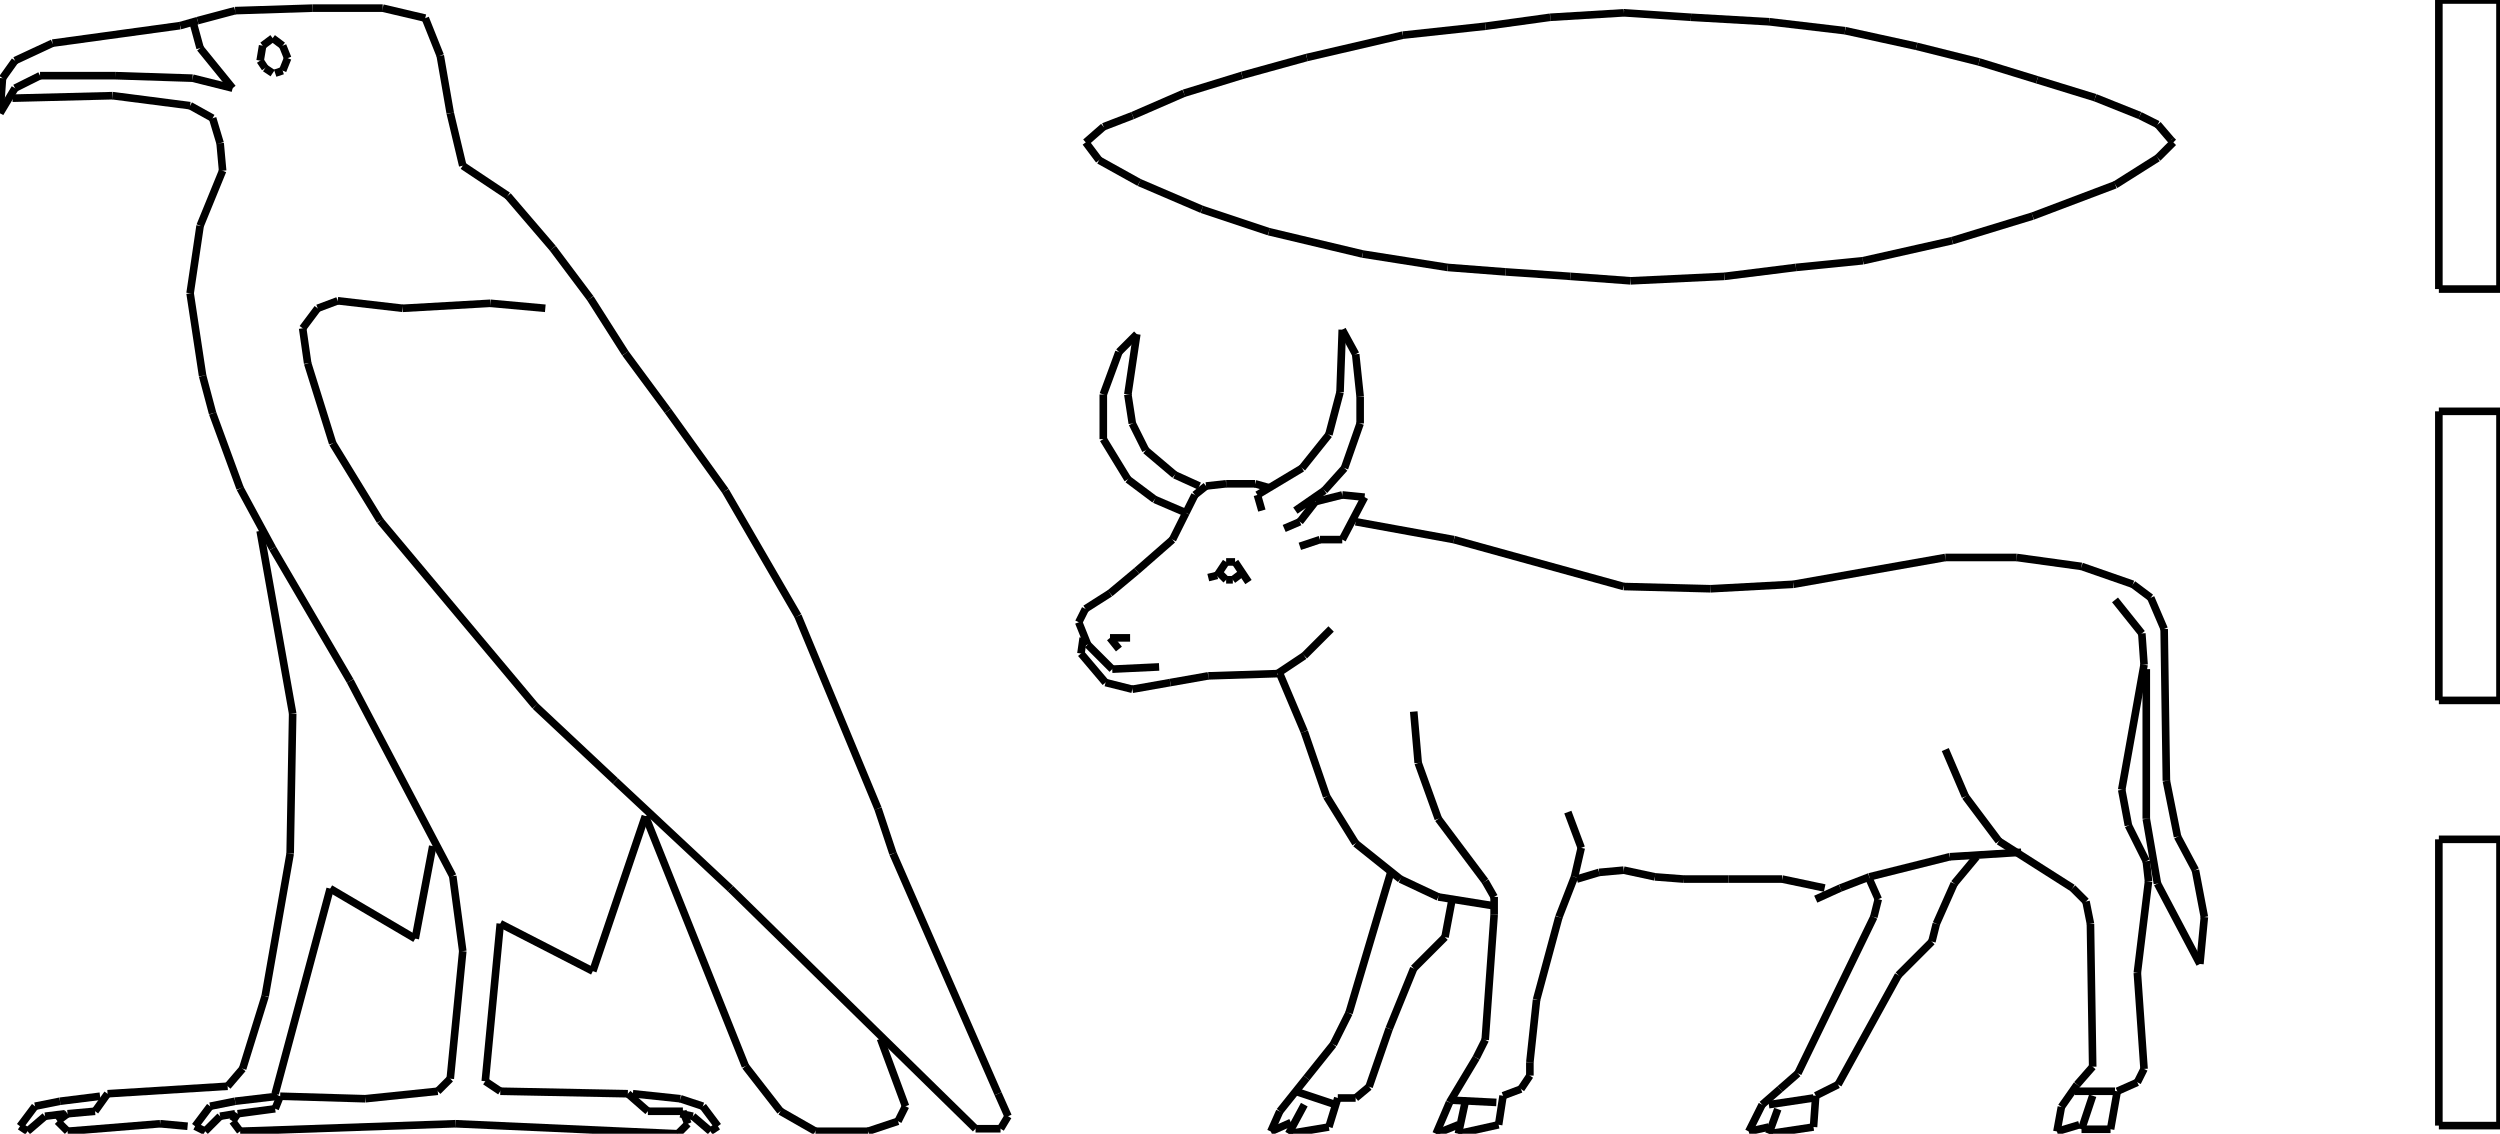 <?xml version="1.0" encoding="iso-8859-1"?>
<!-- Generator: Adobe Illustrator 16.0.1, SVG Export Plug-In . SVG Version: 6.00 Build 0)  -->
<!DOCTYPE svg PUBLIC "-//W3C//DTD SVG 1.1//EN" "http://www.w3.org/Graphics/SVG/1.1/DTD/svg11.dtd">
<svg version="1.1" id="Ebene_1" xmlns="http://www.w3.org/2000/svg" xmlns:xlink="http://www.w3.org/1999/xlink" x="0px" y="0px"
	 width="328.96px" height="149.184px" viewBox="0 0 328.96 149.184" style="enable-background:new 0 0 328.96 149.184;"
	 xml:space="preserve">
<g>
	<line style="fill:none;stroke:#000000;stroke-miterlimit:1;" x1="71.753" y1="40.567" x2="64.512" y2="39.909"/>
	<line style="fill:none;stroke:#000000;stroke-miterlimit:1;" x1="64.512" y1="39.909" x2="52.992" y2="40.567"/>
	<line style="fill:none;stroke:#000000;stroke-miterlimit:1;" x1="52.992" y1="40.567" x2="44.435" y2="39.58"/>
	<line style="fill:none;stroke:#000000;stroke-miterlimit:1;" x1="44.435" y1="39.58" x2="41.801" y2="40.567"/>
	<line style="fill:none;stroke:#000000;stroke-miterlimit:1;" x1="41.801" y1="40.567" x2="39.826" y2="43.2"/>
	<line style="fill:none;stroke:#000000;stroke-miterlimit:1;" x1="39.826" y1="43.2" x2="40.485" y2="47.808"/>
	<line style="fill:none;stroke:#000000;stroke-miterlimit:1;" x1="40.485" y1="47.808" x2="43.776" y2="58.34"/>
	<line style="fill:none;stroke:#000000;stroke-miterlimit:1;" x1="43.776" y1="58.34" x2="50.03" y2="68.544"/>
	<line style="fill:none;stroke:#000000;stroke-miterlimit:1;" x1="50.03" y1="68.544" x2="70.437" y2="92.9"/>
	<line style="fill:none;stroke:#000000;stroke-miterlimit:1;" x1="70.437" y1="92.9" x2="80.969" y2="102.774"/>
	<line style="fill:none;stroke:#000000;stroke-miterlimit:1;" x1="80.969" y1="102.774" x2="96.11" y2="116.928"/>
	<line style="fill:none;stroke:#000000;stroke-miterlimit:1;" x1="96.11" y1="116.928" x2="128.366" y2="148.525"/>
	<line style="fill:none;stroke:#000000;stroke-miterlimit:1;" x1="128.366" y1="148.525" x2="131.657" y2="148.525"/>
	<line style="fill:none;stroke:#000000;stroke-miterlimit:1;" x1="131.657" y1="148.525" x2="132.645" y2="146.88"/>
	<line style="fill:none;stroke:#000000;stroke-miterlimit:1;" x1="132.645" y1="146.88" x2="131.328" y2="143.918"/>
	<line style="fill:none;stroke:#000000;stroke-miterlimit:1;" x1="131.328" y1="143.918" x2="117.504" y2="112.32"/>
	<line style="fill:none;stroke:#000000;stroke-miterlimit:1;" x1="117.504" y1="112.32" x2="115.529" y2="106.396"/>
	<line style="fill:none;stroke:#000000;stroke-miterlimit:1;" x1="115.529" y1="106.396" x2="104.997" y2="81.052"/>
	<line style="fill:none;stroke:#000000;stroke-miterlimit:1;" x1="104.997" y1="81.052" x2="95.452" y2="64.594"/>
	<line style="fill:none;stroke:#000000;stroke-miterlimit:1;" x1="95.452" y1="64.594" x2="87.881" y2="54.062"/>
	<line style="fill:none;stroke:#000000;stroke-miterlimit:1;" x1="87.881" y1="54.062" x2="82.286" y2="46.491"/>
	<line style="fill:none;stroke:#000000;stroke-miterlimit:1;" x1="82.286" y1="46.491" x2="77.678" y2="39.25"/>
	<line style="fill:none;stroke:#000000;stroke-miterlimit:1;" x1="77.678" y1="39.25" x2="72.741" y2="32.667"/>
	<line style="fill:none;stroke:#000000;stroke-miterlimit:1;" x1="72.741" y1="32.667" x2="66.816" y2="25.755"/>
	<line style="fill:none;stroke:#000000;stroke-miterlimit:1;" x1="66.816" y1="25.755" x2="60.892" y2="21.806"/>
	<line style="fill:none;stroke:#000000;stroke-miterlimit:1;" x1="60.892" y1="21.806" x2="59.246" y2="14.894"/>
	<line style="fill:none;stroke:#000000;stroke-miterlimit:1;" x1="59.246" y1="14.894" x2="57.929" y2="7.323"/>
	<line style="fill:none;stroke:#000000;stroke-miterlimit:1;" x1="57.929" y1="7.323" x2="55.955" y2="2.386"/>
	<line style="fill:none;stroke:#000000;stroke-miterlimit:1;" x1="55.955" y1="2.386" x2="50.359" y2="1.07"/>
	<line style="fill:none;stroke:#000000;stroke-miterlimit:1;" x1="50.359" y1="1.07" x2="41.143" y2="1.07"/>
	<line style="fill:none;stroke:#000000;stroke-miterlimit:1;" x1="41.143" y1="1.07" x2="30.939" y2="1.399"/>
	<line style="fill:none;stroke:#000000;stroke-miterlimit:1;" x1="30.939" y1="1.399" x2="26.002" y2="2.715"/>
	<line style="fill:none;stroke:#000000;stroke-miterlimit:1;" x1="26.002" y1="2.715" x2="23.698" y2="3.374"/>
	<line style="fill:none;stroke:#000000;stroke-miterlimit:1;" x1="23.698" y1="3.374" x2="6.912" y2="5.678"/>
	<line style="fill:none;stroke:#000000;stroke-miterlimit:1;" x1="6.912" y1="5.678" x2="1.975" y2="7.981"/>
	<line style="fill:none;stroke:#000000;stroke-miterlimit:1;" x1="1.975" y1="7.981" x2="0.329" y2="10.286"/>
	<line style="fill:none;stroke:#000000;stroke-miterlimit:1;" x1="0.329" y1="10.286" x2="0" y2="14.894"/>
	<line style="fill:none;stroke:#000000;stroke-miterlimit:1;" x1="0" y1="14.894" x2="1.975" y2="11.602"/>
	<line style="fill:none;stroke:#000000;stroke-miterlimit:1;" x1="1.975" y1="11.602" x2="5.267" y2="9.957"/>
	<line style="fill:none;stroke:#000000;stroke-miterlimit:1;" x1="5.267" y1="9.957" x2="15.141" y2="9.957"/>
	<line style="fill:none;stroke:#000000;stroke-miterlimit:1;" x1="15.141" y1="9.957" x2="25.344" y2="10.286"/>
	<line style="fill:none;stroke:#000000;stroke-miterlimit:1;" x1="25.344" y1="10.286" x2="30.61" y2="11.602"/>
	<line style="fill:none;stroke:#000000;stroke-miterlimit:1;" x1="30.61" y1="11.602" x2="26.332" y2="6.336"/>
	<line style="fill:none;stroke:#000000;stroke-miterlimit:1;" x1="26.332" y1="6.336" x2="25.344" y2="2.715"/>
	<line style="fill:none;stroke:#000000;stroke-miterlimit:1;" x1="36.206" y1="9.627" x2="37.193" y2="9.298"/>
	<line style="fill:none;stroke:#000000;stroke-miterlimit:1;" x1="37.193" y1="9.298" x2="37.852" y2="7.652"/>
	<line style="fill:none;stroke:#000000;stroke-miterlimit:1;" x1="37.852" y1="7.652" x2="37.193" y2="6.007"/>
	<line style="fill:none;stroke:#000000;stroke-miterlimit:1;" x1="37.193" y1="6.007" x2="35.876" y2="5.02"/>
	<line style="fill:none;stroke:#000000;stroke-miterlimit:1;" x1="35.876" y1="5.02" x2="34.56" y2="6.007"/>
	<line style="fill:none;stroke:#000000;stroke-miterlimit:1;" x1="34.56" y1="6.007" x2="34.231" y2="7.981"/>
	<line style="fill:none;stroke:#000000;stroke-miterlimit:1;" x1="34.231" y1="7.981" x2="34.889" y2="8.969"/>
	<line style="fill:none;stroke:#000000;stroke-miterlimit:1;" x1="34.889" y1="8.969" x2="35.876" y2="9.627"/>
	<line style="fill:none;stroke:#000000;stroke-miterlimit:1;" x1="1.646" y1="12.919" x2="14.812" y2="12.59"/>
	<line style="fill:none;stroke:#000000;stroke-miterlimit:1;" x1="14.812" y1="12.59" x2="25.015" y2="13.906"/>
	<line style="fill:none;stroke:#000000;stroke-miterlimit:1;" x1="25.015" y1="13.906" x2="27.977" y2="15.552"/>
	<line style="fill:none;stroke:#000000;stroke-miterlimit:1;" x1="27.977" y1="15.552" x2="28.965" y2="18.843"/>
	<line style="fill:none;stroke:#000000;stroke-miterlimit:1;" x1="28.965" y1="18.843" x2="29.294" y2="22.464"/>
	<line style="fill:none;stroke:#000000;stroke-miterlimit:1;" x1="29.294" y1="22.464" x2="26.332" y2="29.705"/>
	<line style="fill:none;stroke:#000000;stroke-miterlimit:1;" x1="26.332" y1="29.705" x2="25.015" y2="38.592"/>
	<line style="fill:none;stroke:#000000;stroke-miterlimit:1;" x1="25.015" y1="38.592" x2="26.661" y2="49.454"/>
	<line style="fill:none;stroke:#000000;stroke-miterlimit:1;" x1="26.661" y1="49.454" x2="27.977" y2="54.391"/>
	<line style="fill:none;stroke:#000000;stroke-miterlimit:1;" x1="27.977" y1="54.391" x2="31.598" y2="64.265"/>
	<line style="fill:none;stroke:#000000;stroke-miterlimit:1;" x1="31.598" y1="64.265" x2="35.876" y2="72.165"/>
	<line style="fill:none;stroke:#000000;stroke-miterlimit:1;" x1="35.876" y1="72.165" x2="46.08" y2="89.609"/>
	<line style="fill:none;stroke:#000000;stroke-miterlimit:1;" x1="46.08" y1="89.609" x2="59.575" y2="115.282"/>
	<line style="fill:none;stroke:#000000;stroke-miterlimit:1;" x1="59.575" y1="115.282" x2="60.892" y2="125.156"/>
	<line style="fill:none;stroke:#000000;stroke-miterlimit:1;" x1="60.892" y1="125.156" x2="59.246" y2="141.942"/>
	<line style="fill:none;stroke:#000000;stroke-miterlimit:1;" x1="59.246" y1="141.942" x2="57.6" y2="143.589"/>
	<line style="fill:none;stroke:#000000;stroke-miterlimit:1;" x1="57.6" y1="143.589" x2="48.055" y2="144.576"/>
	<line style="fill:none;stroke:#000000;stroke-miterlimit:1;" x1="48.055" y1="144.576" x2="36.864" y2="144.247"/>
	<line style="fill:none;stroke:#000000;stroke-miterlimit:1;" x1="36.864" y1="144.247" x2="36.206" y2="145.893"/>
	<line style="fill:none;stroke:#000000;stroke-miterlimit:1;" x1="36.206" y1="145.893" x2="31.269" y2="146.551"/>
	<line style="fill:none;stroke:#000000;stroke-miterlimit:1;" x1="31.269" y1="146.551" x2="30.61" y2="147.538"/>
	<line style="fill:none;stroke:#000000;stroke-miterlimit:1;" x1="30.61" y1="147.538" x2="31.598" y2="148.854"/>
	<line style="fill:none;stroke:#000000;stroke-miterlimit:1;" x1="31.598" y1="148.854" x2="59.904" y2="147.867"/>
	<line style="fill:none;stroke:#000000;stroke-miterlimit:1;" x1="59.904" y1="147.867" x2="89.198" y2="149.184"/>
	<line style="fill:none;stroke:#000000;stroke-miterlimit:1;" x1="89.198" y1="149.184" x2="90.514" y2="147.867"/>
	<line style="fill:none;stroke:#000000;stroke-miterlimit:1;" x1="90.514" y1="147.867" x2="89.856" y2="146.222"/>
	<line style="fill:none;stroke:#000000;stroke-miterlimit:1;" x1="89.856" y1="146.222" x2="85.248" y2="146.222"/>
	<line style="fill:none;stroke:#000000;stroke-miterlimit:1;" x1="85.248" y1="146.222" x2="82.615" y2="143.918"/>
	<line style="fill:none;stroke:#000000;stroke-miterlimit:1;" x1="82.615" y1="143.918" x2="65.829" y2="143.589"/>
	<line style="fill:none;stroke:#000000;stroke-miterlimit:1;" x1="65.829" y1="143.589" x2="63.854" y2="142.272"/>
	<line style="fill:none;stroke:#000000;stroke-miterlimit:1;" x1="63.854" y1="142.272" x2="65.829" y2="121.536"/>
	<line style="fill:none;stroke:#000000;stroke-miterlimit:1;" x1="65.829" y1="121.536" x2="78.007" y2="127.79"/>
	<line style="fill:none;stroke:#000000;stroke-miterlimit:1;" x1="78.007" y1="127.79" x2="84.919" y2="107.383"/>
	<line style="fill:none;stroke:#000000;stroke-miterlimit:1;" x1="84.919" y1="107.383" x2="98.084" y2="140.297"/>
	<line style="fill:none;stroke:#000000;stroke-miterlimit:1;" x1="98.084" y1="140.297" x2="102.693" y2="146.222"/>
	<line style="fill:none;stroke:#000000;stroke-miterlimit:1;" x1="102.693" y1="146.222" x2="107.301" y2="148.854"/>
	<line style="fill:none;stroke:#000000;stroke-miterlimit:1;" x1="107.301" y1="148.854" x2="114.213" y2="148.854"/>
	<line style="fill:none;stroke:#000000;stroke-miterlimit:1;" x1="114.213" y1="148.854" x2="118.163" y2="147.538"/>
	<line style="fill:none;stroke:#000000;stroke-miterlimit:1;" x1="118.163" y1="147.538" x2="119.15" y2="145.563"/>
	<line style="fill:none;stroke:#000000;stroke-miterlimit:1;" x1="119.15" y1="145.563" x2="115.858" y2="136.677"/>
	<line style="fill:none;stroke:#000000;stroke-miterlimit:1;" x1="34.231" y1="69.86" x2="38.51" y2="93.888"/>
	<line style="fill:none;stroke:#000000;stroke-miterlimit:1;" x1="38.51" y1="93.888" x2="38.181" y2="112.32"/>
	<line style="fill:none;stroke:#000000;stroke-miterlimit:1;" x1="38.181" y1="112.32" x2="34.889" y2="131.081"/>
	<line style="fill:none;stroke:#000000;stroke-miterlimit:1;" x1="34.889" y1="131.081" x2="31.927" y2="140.626"/>
	<line style="fill:none;stroke:#000000;stroke-miterlimit:1;" x1="31.927" y1="140.626" x2="29.952" y2="142.931"/>
	<line style="fill:none;stroke:#000000;stroke-miterlimit:1;" x1="29.952" y1="142.931" x2="14.153" y2="143.918"/>
	<line style="fill:none;stroke:#000000;stroke-miterlimit:1;" x1="14.153" y1="143.918" x2="12.507" y2="146.222"/>
	<line style="fill:none;stroke:#000000;stroke-miterlimit:1;" x1="12.507" y1="146.222" x2="8.887" y2="146.551"/>
	<line style="fill:none;stroke:#000000;stroke-miterlimit:1;" x1="8.887" y1="146.551" x2="7.57" y2="147.538"/>
	<line style="fill:none;stroke:#000000;stroke-miterlimit:1;" x1="7.57" y1="147.538" x2="8.887" y2="148.854"/>
	<line style="fill:none;stroke:#000000;stroke-miterlimit:1;" x1="8.887" y1="148.854" x2="21.065" y2="147.867"/>
	<line style="fill:none;stroke:#000000;stroke-miterlimit:1;" x1="21.065" y1="147.867" x2="24.686" y2="148.196"/>
	<line style="fill:none;stroke:#000000;stroke-miterlimit:1;" x1="36.535" y1="144.247" x2="30.939" y2="144.905"/>
	<line style="fill:none;stroke:#000000;stroke-miterlimit:1;" x1="30.939" y1="144.905" x2="30.939" y2="144.905"/>
	<line style="fill:none;stroke:#000000;stroke-miterlimit:1;" x1="30.939" y1="144.905" x2="27.648" y2="145.563"/>
	<line style="fill:none;stroke:#000000;stroke-miterlimit:1;" x1="27.648" y1="145.563" x2="25.673" y2="148.196"/>
	<line style="fill:none;stroke:#000000;stroke-miterlimit:1;" x1="25.673" y1="148.196" x2="26.99" y2="148.854"/>
	<line style="fill:none;stroke:#000000;stroke-miterlimit:1;" x1="26.99" y1="148.854" x2="28.965" y2="146.88"/>
	<line style="fill:none;stroke:#000000;stroke-miterlimit:1;" x1="28.965" y1="146.88" x2="30.939" y2="146.551"/>
	<line style="fill:none;stroke:#000000;stroke-miterlimit:1;" x1="36.206" y1="143.918" x2="43.447" y2="116.928"/>
	<line style="fill:none;stroke:#000000;stroke-miterlimit:1;" x1="43.447" y1="116.928" x2="54.638" y2="123.511"/>
	<line style="fill:none;stroke:#000000;stroke-miterlimit:1;" x1="54.638" y1="123.511" x2="56.942" y2="111.333"/>
	<line style="fill:none;stroke:#000000;stroke-miterlimit:1;" x1="13.166" y1="144.247" x2="7.899" y2="144.905"/>
	<line style="fill:none;stroke:#000000;stroke-miterlimit:1;" x1="7.899" y1="144.905" x2="7.899" y2="144.905"/>
	<line style="fill:none;stroke:#000000;stroke-miterlimit:1;" x1="7.899" y1="144.905" x2="4.608" y2="145.563"/>
	<line style="fill:none;stroke:#000000;stroke-miterlimit:1;" x1="4.608" y1="145.563" x2="2.633" y2="148.196"/>
	<line style="fill:none;stroke:#000000;stroke-miterlimit:1;" x1="2.633" y1="148.196" x2="3.621" y2="148.854"/>
	<line style="fill:none;stroke:#000000;stroke-miterlimit:1;" x1="3.621" y1="148.854" x2="5.925" y2="146.88"/>
	<line style="fill:none;stroke:#000000;stroke-miterlimit:1;" x1="5.925" y1="146.88" x2="8.558" y2="146.551"/>
	<line style="fill:none;stroke:#000000;stroke-miterlimit:1;" x1="83.273" y1="143.918" x2="89.527" y2="144.576"/>
	<line style="fill:none;stroke:#000000;stroke-miterlimit:1;" x1="89.527" y1="144.576" x2="92.489" y2="145.563"/>
	<line style="fill:none;stroke:#000000;stroke-miterlimit:1;" x1="92.489" y1="145.563" x2="94.464" y2="148.196"/>
	<line style="fill:none;stroke:#000000;stroke-miterlimit:1;" x1="94.464" y1="148.196" x2="93.477" y2="148.854"/>
	<line style="fill:none;stroke:#000000;stroke-miterlimit:1;" x1="93.477" y1="148.854" x2="91.173" y2="146.88"/>
	<line style="fill:none;stroke:#000000;stroke-miterlimit:1;" x1="91.173" y1="146.88" x2="89.527" y2="146.551"/>
	<line style="fill:none;stroke:#000000;stroke-miterlimit:1;" x1="142.861" y1="18.732" x2="145.212" y2="16.675"/>
	<line style="fill:none;stroke:#000000;stroke-miterlimit:1;" x1="145.212" y1="16.675" x2="149.033" y2="15.205"/>
	<line style="fill:none;stroke:#000000;stroke-miterlimit:1;" x1="149.033" y1="15.205" x2="155.792" y2="12.267"/>
	<line style="fill:none;stroke:#000000;stroke-miterlimit:1;" x1="155.792" y1="12.267" x2="163.433" y2="9.916"/>
	<line style="fill:none;stroke:#000000;stroke-miterlimit:1;" x1="163.433" y1="9.916" x2="171.955" y2="7.564"/>
	<line style="fill:none;stroke:#000000;stroke-miterlimit:1;" x1="171.955" y1="7.564" x2="184.592" y2="4.625"/>
	<line style="fill:none;stroke:#000000;stroke-miterlimit:1;" x1="184.592" y1="4.625" x2="195.466" y2="3.45"/>
	<line style="fill:none;stroke:#000000;stroke-miterlimit:1;" x1="195.466" y1="3.45" x2="203.988" y2="2.274"/>
	<line style="fill:none;stroke:#000000;stroke-miterlimit:1;" x1="203.988" y1="2.274" x2="213.686" y2="1.687"/>
	<line style="fill:none;stroke:#000000;stroke-miterlimit:1;" x1="213.686" y1="1.687" x2="222.502" y2="2.274"/>
	<line style="fill:none;stroke:#000000;stroke-miterlimit:1;" x1="222.502" y1="2.274" x2="232.788" y2="2.862"/>
	<line style="fill:none;stroke:#000000;stroke-miterlimit:1;" x1="232.788" y1="2.862" x2="242.779" y2="4.038"/>
	<line style="fill:none;stroke:#000000;stroke-miterlimit:1;" x1="242.779" y1="4.038" x2="252.184" y2="6.095"/>
	<line style="fill:none;stroke:#000000;stroke-miterlimit:1;" x1="252.184" y1="6.095" x2="260.412" y2="8.152"/>
	<line style="fill:none;stroke:#000000;stroke-miterlimit:1;" x1="260.412" y1="8.152" x2="268.053" y2="10.503"/>
	<line style="fill:none;stroke:#000000;stroke-miterlimit:1;" x1="268.053" y1="10.503" x2="275.694" y2="12.854"/>
	<line style="fill:none;stroke:#000000;stroke-miterlimit:1;" x1="275.694" y1="12.854" x2="281.571" y2="15.205"/>
	<line style="fill:none;stroke:#000000;stroke-miterlimit:1;" x1="281.571" y1="15.205" x2="283.923" y2="16.381"/>
	<line style="fill:none;stroke:#000000;stroke-miterlimit:1;" x1="283.923" y1="16.381" x2="285.686" y2="18.438"/>
	<line style="fill:none;stroke:#000000;stroke-miterlimit:1;" x1="285.686" y1="18.438" x2="285.979" y2="18.732"/>
	<line style="fill:none;stroke:#000000;stroke-miterlimit:1;" x1="285.979" y1="18.732" x2="283.923" y2="20.789"/>
	<line style="fill:none;stroke:#000000;stroke-miterlimit:1;" x1="283.923" y1="20.789" x2="278.339" y2="24.315"/>
	<line style="fill:none;stroke:#000000;stroke-miterlimit:1;" x1="278.339" y1="24.315" x2="267.466" y2="28.43"/>
	<line style="fill:none;stroke:#000000;stroke-miterlimit:1;" x1="267.466" y1="28.43" x2="256.886" y2="31.662"/>
	<line style="fill:none;stroke:#000000;stroke-miterlimit:1;" x1="256.886" y1="31.662" x2="245.131" y2="34.307"/>
	<line style="fill:none;stroke:#000000;stroke-miterlimit:1;" x1="245.131" y1="34.307" x2="236.314" y2="35.189"/>
	<line style="fill:none;stroke:#000000;stroke-miterlimit:1;" x1="236.314" y1="35.189" x2="226.91" y2="36.364"/>
	<line style="fill:none;stroke:#000000;stroke-miterlimit:1;" x1="226.91" y1="36.364" x2="214.567" y2="36.952"/>
	<line style="fill:none;stroke:#000000;stroke-miterlimit:1;" x1="214.567" y1="36.952" x2="206.633" y2="36.364"/>
	<line style="fill:none;stroke:#000000;stroke-miterlimit:1;" x1="206.633" y1="36.364" x2="198.11" y2="35.777"/>
	<line style="fill:none;stroke:#000000;stroke-miterlimit:1;" x1="198.11" y1="35.777" x2="190.47" y2="35.189"/>
	<line style="fill:none;stroke:#000000;stroke-miterlimit:1;" x1="190.47" y1="35.189" x2="179.302" y2="33.426"/>
	<line style="fill:none;stroke:#000000;stroke-miterlimit:1;" x1="179.302" y1="33.426" x2="166.959" y2="30.487"/>
	<line style="fill:none;stroke:#000000;stroke-miterlimit:1;" x1="166.959" y1="30.487" x2="158.143" y2="27.548"/>
	<line style="fill:none;stroke:#000000;stroke-miterlimit:1;" x1="158.143" y1="27.548" x2="149.915" y2="24.021"/>
	<line style="fill:none;stroke:#000000;stroke-miterlimit:1;" x1="149.915" y1="24.021" x2="144.625" y2="21.083"/>
	<line style="fill:none;stroke:#000000;stroke-miterlimit:1;" x1="144.625" y1="21.083" x2="142.861" y2="18.732"/>
	<line style="fill:none;stroke:#000000;stroke-miterlimit:1;" x1="255.968" y1="98.63" x2="258.612" y2="104.801"/>
	<line style="fill:none;stroke:#000000;stroke-miterlimit:1;" x1="258.612" y1="104.801" x2="263.021" y2="110.679"/>
	<line style="fill:none;stroke:#000000;stroke-miterlimit:1;" x1="263.021" y1="110.679" x2="272.719" y2="116.851"/>
	<line style="fill:none;stroke:#000000;stroke-miterlimit:1;" x1="272.719" y1="116.851" x2="274.481" y2="118.613"/>
	<line style="fill:none;stroke:#000000;stroke-miterlimit:1;" x1="274.481" y1="118.613" x2="275.069" y2="121.552"/>
	<line style="fill:none;stroke:#000000;stroke-miterlimit:1;" x1="275.069" y1="121.552" x2="275.363" y2="140.36"/>
	<line style="fill:none;stroke:#000000;stroke-miterlimit:1;" x1="275.363" y1="140.36" x2="273.307" y2="142.711"/>
	<line style="fill:none;stroke:#000000;stroke-miterlimit:1;" x1="273.307" y1="142.711" x2="271.249" y2="145.65"/>
	<line style="fill:none;stroke:#000000;stroke-miterlimit:1;" x1="271.249" y1="145.65" x2="270.661" y2="148.883"/>
	<line style="fill:none;stroke:#000000;stroke-miterlimit:1;" x1="270.661" y1="148.883" x2="273.601" y2="148.001"/>
	<line style="fill:none;stroke:#000000;stroke-miterlimit:1;" x1="273.013" y1="143.593" x2="278.302" y2="143.593"/>
	<line style="fill:none;stroke:#000000;stroke-miterlimit:1;" x1="275.363" y1="144.181" x2="273.894" y2="148.589"/>
	<line style="fill:none;stroke:#000000;stroke-miterlimit:1;" x1="273.894" y1="148.589" x2="277.715" y2="148.589"/>
	<line style="fill:none;stroke:#000000;stroke-miterlimit:1;" x1="277.715" y1="148.589" x2="278.596" y2="143.593"/>
	<line style="fill:none;stroke:#000000;stroke-miterlimit:1;" x1="278.596" y1="143.593" x2="281.241" y2="142.417"/>
	<line style="fill:none;stroke:#000000;stroke-miterlimit:1;" x1="281.241" y1="142.417" x2="282.122" y2="140.654"/>
	<line style="fill:none;stroke:#000000;stroke-miterlimit:1;" x1="282.122" y1="140.654" x2="281.241" y2="128.018"/>
	<line style="fill:none;stroke:#000000;stroke-miterlimit:1;" x1="281.241" y1="128.018" x2="282.71" y2="115.969"/>
	<line style="fill:none;stroke:#000000;stroke-miterlimit:1;" x1="282.71" y1="115.969" x2="282.416" y2="113.323"/>
	<line style="fill:none;stroke:#000000;stroke-miterlimit:1;" x1="282.416" y1="113.323" x2="280.065" y2="108.621"/>
	<line style="fill:none;stroke:#000000;stroke-miterlimit:1;" x1="280.065" y1="108.621" x2="279.184" y2="103.92"/>
	<line style="fill:none;stroke:#000000;stroke-miterlimit:1;" x1="279.184" y1="103.92" x2="282.122" y2="87.462"/>
	<line style="fill:none;stroke:#000000;stroke-miterlimit:1;" x1="282.122" y1="87.462" x2="281.829" y2="83.348"/>
	<line style="fill:none;stroke:#000000;stroke-miterlimit:1;" x1="281.829" y1="83.348" x2="278.302" y2="78.939"/>
	<line style="fill:none;stroke:#000000;stroke-miterlimit:1;" x1="282.416" y1="88.05" x2="282.416" y2="107.74"/>
	<line style="fill:none;stroke:#000000;stroke-miterlimit:1;" x1="282.416" y1="107.74" x2="283.886" y2="116.263"/>
	<line style="fill:none;stroke:#000000;stroke-miterlimit:1;" x1="283.886" y1="116.263" x2="289.47" y2="126.842"/>
	<line style="fill:none;stroke:#000000;stroke-miterlimit:1;" x1="289.47" y1="126.842" x2="290.058" y2="120.671"/>
	<line style="fill:none;stroke:#000000;stroke-miterlimit:1;" x1="290.058" y1="120.671" x2="288.882" y2="114.499"/>
	<line style="fill:none;stroke:#000000;stroke-miterlimit:1;" x1="288.882" y1="114.499" x2="286.53" y2="110.091"/>
	<line style="fill:none;stroke:#000000;stroke-miterlimit:1;" x1="286.53" y1="110.091" x2="285.062" y2="102.744"/>
	<line style="fill:none;stroke:#000000;stroke-miterlimit:1;" x1="285.062" y1="102.744" x2="284.768" y2="82.761"/>
	<line style="fill:none;stroke:#000000;stroke-miterlimit:1;" x1="284.768" y1="82.761" x2="283.004" y2="78.646"/>
	<line style="fill:none;stroke:#000000;stroke-miterlimit:1;" x1="283.004" y1="78.646" x2="280.653" y2="76.883"/>
	<line style="fill:none;stroke:#000000;stroke-miterlimit:1;" x1="280.653" y1="76.883" x2="273.894" y2="74.532"/>
	<line style="fill:none;stroke:#000000;stroke-miterlimit:1;" x1="273.894" y1="74.532" x2="265.371" y2="73.356"/>
	<line style="fill:none;stroke:#000000;stroke-miterlimit:1;" x1="265.371" y1="73.356" x2="255.968" y2="73.356"/>
	<line style="fill:none;stroke:#000000;stroke-miterlimit:1;" x1="255.968" y1="73.356" x2="235.983" y2="76.883"/>
	<line style="fill:none;stroke:#000000;stroke-miterlimit:1;" x1="235.983" y1="76.883" x2="225.11" y2="77.471"/>
	<line style="fill:none;stroke:#000000;stroke-miterlimit:1;" x1="225.11" y1="77.471" x2="213.649" y2="77.177"/>
	<line style="fill:none;stroke:#000000;stroke-miterlimit:1;" x1="213.649" y1="77.177" x2="191.314" y2="71.005"/>
	<line style="fill:none;stroke:#000000;stroke-miterlimit:1;" x1="191.314" y1="71.005" x2="178.384" y2="68.654"/>
	<line style="fill:none;stroke:#000000;stroke-miterlimit:1;" x1="171.037" y1="71.887" x2="173.682" y2="71.005"/>
	<line style="fill:none;stroke:#000000;stroke-miterlimit:1;" x1="173.682" y1="71.005" x2="176.62" y2="71.005"/>
	<line style="fill:none;stroke:#000000;stroke-miterlimit:1;" x1="176.62" y1="71.005" x2="179.56" y2="65.421"/>
	<line style="fill:none;stroke:#000000;stroke-miterlimit:1;" x1="179.56" y1="65.421" x2="176.62" y2="65.127"/>
	<line style="fill:none;stroke:#000000;stroke-miterlimit:1;" x1="176.62" y1="65.127" x2="173.094" y2="66.009"/>
	<line style="fill:none;stroke:#000000;stroke-miterlimit:1;" x1="173.094" y1="66.009" x2="171.037" y2="68.654"/>
	<line style="fill:none;stroke:#000000;stroke-miterlimit:1;" x1="171.037" y1="68.654" x2="168.979" y2="69.536"/>
	<line style="fill:none;stroke:#000000;stroke-miterlimit:1;" x1="172.506" y1="66.597" x2="171.625" y2="66.303"/>
	<line style="fill:none;stroke:#000000;stroke-miterlimit:1;" x1="170.449" y1="67.185" x2="174.27" y2="64.54"/>
	<line style="fill:none;stroke:#000000;stroke-miterlimit:1;" x1="174.27" y1="64.54" x2="176.914" y2="61.601"/>
	<line style="fill:none;stroke:#000000;stroke-miterlimit:1;" x1="176.914" y1="61.601" x2="178.972" y2="55.724"/>
	<line style="fill:none;stroke:#000000;stroke-miterlimit:1;" x1="178.972" y1="55.724" x2="178.972" y2="52.197"/>
	<line style="fill:none;stroke:#000000;stroke-miterlimit:1;" x1="178.972" y1="52.197" x2="178.384" y2="46.613"/>
	<line style="fill:none;stroke:#000000;stroke-miterlimit:1;" x1="178.384" y1="46.613" x2="176.62" y2="43.381"/>
	<line style="fill:none;stroke:#000000;stroke-miterlimit:1;" x1="176.62" y1="43.381" x2="176.326" y2="51.609"/>
	<line style="fill:none;stroke:#000000;stroke-miterlimit:1;" x1="176.326" y1="51.609" x2="174.857" y2="57.193"/>
	<line style="fill:none;stroke:#000000;stroke-miterlimit:1;" x1="174.857" y1="57.193" x2="171.331" y2="61.601"/>
	<line style="fill:none;stroke:#000000;stroke-miterlimit:1;" x1="171.331" y1="61.601" x2="165.453" y2="65.127"/>
	<line style="fill:none;stroke:#000000;stroke-miterlimit:1;" x1="165.453" y1="65.127" x2="166.041" y2="67.185"/>
	<line style="fill:none;stroke:#000000;stroke-miterlimit:1;" x1="167.217" y1="64.246" x2="165.159" y2="63.658"/>
	<line style="fill:none;stroke:#000000;stroke-miterlimit:1;" x1="165.159" y1="63.658" x2="161.339" y2="63.658"/>
	<line style="fill:none;stroke:#000000;stroke-miterlimit:1;" x1="161.339" y1="63.658" x2="158.694" y2="63.952"/>
	<line style="fill:none;stroke:#000000;stroke-miterlimit:1;" x1="158.694" y1="63.952" x2="157.225" y2="65.127"/>
	<line style="fill:none;stroke:#000000;stroke-miterlimit:1;" x1="157.225" y1="65.127" x2="156.049" y2="67.479"/>
	<line style="fill:none;stroke:#000000;stroke-miterlimit:1;" x1="156.049" y1="67.479" x2="154.286" y2="71.005"/>
	<line style="fill:none;stroke:#000000;stroke-miterlimit:1;" x1="154.286" y1="71.005" x2="149.584" y2="75.119"/>
	<line style="fill:none;stroke:#000000;stroke-miterlimit:1;" x1="149.584" y1="75.119" x2="146.057" y2="78.059"/>
	<line style="fill:none;stroke:#000000;stroke-miterlimit:1;" x1="146.057" y1="78.059" x2="142.825" y2="80.115"/>
	<line style="fill:none;stroke:#000000;stroke-miterlimit:1;" x1="142.825" y1="80.115" x2="141.943" y2="81.879"/>
	<line style="fill:none;stroke:#000000;stroke-miterlimit:1;" x1="141.943" y1="81.879" x2="143.119" y2="84.817"/>
	<line style="fill:none;stroke:#000000;stroke-miterlimit:1;" x1="143.119" y1="84.817" x2="146.351" y2="88.05"/>
	<line style="fill:none;stroke:#000000;stroke-miterlimit:1;" x1="146.351" y1="88.05" x2="152.522" y2="87.756"/>
	<line style="fill:none;stroke:#000000;stroke-miterlimit:1;" x1="148.702" y1="83.936" x2="146.057" y2="83.936"/>
	<line style="fill:none;stroke:#000000;stroke-miterlimit:1;" x1="146.057" y1="83.936" x2="147.233" y2="85.405"/>
	<line style="fill:none;stroke:#000000;stroke-miterlimit:1;" x1="158.988" y1="76.001" x2="160.164" y2="75.707"/>
	<line style="fill:none;stroke:#000000;stroke-miterlimit:1;" x1="160.164" y1="75.707" x2="161.339" y2="73.944"/>
	<line style="fill:none;stroke:#000000;stroke-miterlimit:1;" x1="161.339" y1="73.944" x2="162.514" y2="73.944"/>
	<line style="fill:none;stroke:#000000;stroke-miterlimit:1;" x1="162.514" y1="73.944" x2="164.278" y2="76.589"/>
	<line style="fill:none;stroke:#000000;stroke-miterlimit:1;" x1="163.396" y1="75.414" x2="162.221" y2="76.295"/>
	<line style="fill:none;stroke:#000000;stroke-miterlimit:1;" x1="162.221" y1="76.295" x2="161.339" y2="76.295"/>
	<line style="fill:none;stroke:#000000;stroke-miterlimit:1;" x1="161.339" y1="76.295" x2="160.164" y2="75.119"/>
	<line style="fill:none;stroke:#000000;stroke-miterlimit:1;" x1="157.812" y1="63.952" x2="154.58" y2="62.483"/>
	<line style="fill:none;stroke:#000000;stroke-miterlimit:1;" x1="154.58" y1="62.483" x2="150.759" y2="59.25"/>
	<line style="fill:none;stroke:#000000;stroke-miterlimit:1;" x1="150.759" y1="59.25" x2="148.996" y2="55.724"/>
	<line style="fill:none;stroke:#000000;stroke-miterlimit:1;" x1="148.996" y1="55.724" x2="148.408" y2="51.903"/>
	<line style="fill:none;stroke:#000000;stroke-miterlimit:1;" x1="148.408" y1="51.903" x2="149.584" y2="43.968"/>
	<line style="fill:none;stroke:#000000;stroke-miterlimit:1;" x1="149.584" y1="43.968" x2="147.233" y2="46.319"/>
	<line style="fill:none;stroke:#000000;stroke-miterlimit:1;" x1="147.233" y1="46.319" x2="145.176" y2="51.903"/>
	<line style="fill:none;stroke:#000000;stroke-miterlimit:1;" x1="145.176" y1="51.903" x2="145.176" y2="57.781"/>
	<line style="fill:none;stroke:#000000;stroke-miterlimit:1;" x1="145.176" y1="57.781" x2="148.408" y2="63.07"/>
	<line style="fill:none;stroke:#000000;stroke-miterlimit:1;" x1="148.408" y1="63.07" x2="151.935" y2="65.715"/>
	<line style="fill:none;stroke:#000000;stroke-miterlimit:1;" x1="151.935" y1="65.715" x2="156.049" y2="67.479"/>
	<line style="fill:none;stroke:#000000;stroke-miterlimit:1;" x1="142.531" y1="83.936" x2="142.237" y2="85.993"/>
	<line style="fill:none;stroke:#000000;stroke-miterlimit:1;" x1="142.237" y1="85.993" x2="145.47" y2="89.813"/>
	<line style="fill:none;stroke:#000000;stroke-miterlimit:1;" x1="145.47" y1="89.813" x2="148.996" y2="90.695"/>
	<line style="fill:none;stroke:#000000;stroke-miterlimit:1;" x1="148.996" y1="90.695" x2="153.992" y2="89.813"/>
	<line style="fill:none;stroke:#000000;stroke-miterlimit:1;" x1="153.992" y1="89.813" x2="158.988" y2="88.932"/>
	<line style="fill:none;stroke:#000000;stroke-miterlimit:1;" x1="158.988" y1="88.932" x2="168.098" y2="88.638"/>
	<line style="fill:none;stroke:#000000;stroke-miterlimit:1;" x1="168.098" y1="88.638" x2="171.625" y2="86.287"/>
	<line style="fill:none;stroke:#000000;stroke-miterlimit:1;" x1="171.625" y1="86.287" x2="175.151" y2="82.761"/>
	<line style="fill:none;stroke:#000000;stroke-miterlimit:1;" x1="168.392" y1="88.638" x2="171.625" y2="96.278"/>
	<line style="fill:none;stroke:#000000;stroke-miterlimit:1;" x1="171.625" y1="96.278" x2="174.563" y2="104.801"/>
	<line style="fill:none;stroke:#000000;stroke-miterlimit:1;" x1="174.563" y1="104.801" x2="178.384" y2="110.973"/>
	<line style="fill:none;stroke:#000000;stroke-miterlimit:1;" x1="178.384" y1="110.973" x2="184.262" y2="115.675"/>
	<line style="fill:none;stroke:#000000;stroke-miterlimit:1;" x1="184.262" y1="115.675" x2="189.257" y2="118.025"/>
	<line style="fill:none;stroke:#000000;stroke-miterlimit:1;" x1="189.257" y1="118.025" x2="196.604" y2="119.201"/>
	<line style="fill:none;stroke:#000000;stroke-miterlimit:1;" x1="207.478" y1="115.675" x2="210.416" y2="114.793"/>
	<line style="fill:none;stroke:#000000;stroke-miterlimit:1;" x1="210.416" y1="114.793" x2="213.649" y2="114.499"/>
	<line style="fill:none;stroke:#000000;stroke-miterlimit:1;" x1="213.649" y1="114.499" x2="217.764" y2="115.381"/>
	<line style="fill:none;stroke:#000000;stroke-miterlimit:1;" x1="217.764" y1="115.381" x2="221.584" y2="115.675"/>
	<line style="fill:none;stroke:#000000;stroke-miterlimit:1;" x1="221.584" y1="115.675" x2="227.461" y2="115.675"/>
	<line style="fill:none;stroke:#000000;stroke-miterlimit:1;" x1="227.461" y1="115.675" x2="234.515" y2="115.675"/>
	<line style="fill:none;stroke:#000000;stroke-miterlimit:1;" x1="234.515" y1="115.675" x2="240.098" y2="116.851"/>
	<line style="fill:none;stroke:#000000;stroke-miterlimit:1;" x1="238.923" y1="118.319" x2="242.155" y2="116.851"/>
	<line style="fill:none;stroke:#000000;stroke-miterlimit:1;" x1="242.155" y1="116.851" x2="245.976" y2="115.381"/>
	<line style="fill:none;stroke:#000000;stroke-miterlimit:1;" x1="245.976" y1="115.381" x2="256.556" y2="112.735"/>
	<line style="fill:none;stroke:#000000;stroke-miterlimit:1;" x1="256.556" y1="112.735" x2="265.959" y2="112.148"/>
	<line style="fill:none;stroke:#000000;stroke-miterlimit:1;" x1="186.024" y1="93.634" x2="186.612" y2="100.393"/>
	<line style="fill:none;stroke:#000000;stroke-miterlimit:1;" x1="186.612" y1="100.393" x2="189.257" y2="107.74"/>
	<line style="fill:none;stroke:#000000;stroke-miterlimit:1;" x1="189.257" y1="107.74" x2="195.429" y2="115.969"/>
	<line style="fill:none;stroke:#000000;stroke-miterlimit:1;" x1="195.429" y1="115.969" x2="196.604" y2="118.025"/>
	<line style="fill:none;stroke:#000000;stroke-miterlimit:1;" x1="196.604" y1="118.025" x2="196.604" y2="120.377"/>
	<line style="fill:none;stroke:#000000;stroke-miterlimit:1;" x1="196.604" y1="120.377" x2="195.429" y2="136.834"/>
	<line style="fill:none;stroke:#000000;stroke-miterlimit:1;" x1="195.429" y1="136.834" x2="194.253" y2="139.185"/>
	<line style="fill:none;stroke:#000000;stroke-miterlimit:1;" x1="194.253" y1="139.185" x2="190.727" y2="145.062"/>
	<line style="fill:none;stroke:#000000;stroke-miterlimit:1;" x1="190.727" y1="145.062" x2="188.964" y2="149.177"/>
	<line style="fill:none;stroke:#000000;stroke-miterlimit:1;" x1="188.964" y1="149.177" x2="191.902" y2="148.001"/>
	<line style="fill:none;stroke:#000000;stroke-miterlimit:1;" x1="191.021" y1="144.769" x2="196.898" y2="145.062"/>
	<line style="fill:none;stroke:#000000;stroke-miterlimit:1;" x1="192.784" y1="145.062" x2="191.902" y2="149.177"/>
	<line style="fill:none;stroke:#000000;stroke-miterlimit:1;" x1="191.902" y1="149.177" x2="197.192" y2="148.001"/>
	<line style="fill:none;stroke:#000000;stroke-miterlimit:1;" x1="197.192" y1="148.001" x2="197.779" y2="144.181"/>
	<line style="fill:none;stroke:#000000;stroke-miterlimit:1;" x1="197.779" y1="144.181" x2="200.131" y2="143.299"/>
	<line style="fill:none;stroke:#000000;stroke-miterlimit:1;" x1="200.131" y1="143.299" x2="201.307" y2="141.536"/>
	<line style="fill:none;stroke:#000000;stroke-miterlimit:1;" x1="201.307" y1="141.536" x2="201.307" y2="139.772"/>
	<line style="fill:none;stroke:#000000;stroke-miterlimit:1;" x1="201.307" y1="139.772" x2="202.188" y2="131.544"/>
	<line style="fill:none;stroke:#000000;stroke-miterlimit:1;" x1="202.188" y1="131.544" x2="205.127" y2="120.671"/>
	<line style="fill:none;stroke:#000000;stroke-miterlimit:1;" x1="205.127" y1="120.671" x2="207.184" y2="115.381"/>
	<line style="fill:none;stroke:#000000;stroke-miterlimit:1;" x1="207.184" y1="115.381" x2="208.065" y2="111.561"/>
	<line style="fill:none;stroke:#000000;stroke-miterlimit:1;" x1="208.065" y1="111.561" x2="206.302" y2="106.858"/>
	<line style="fill:none;stroke:#000000;stroke-miterlimit:1;" x1="183.086" y1="114.499" x2="177.502" y2="133.308"/>
	<line style="fill:none;stroke:#000000;stroke-miterlimit:1;" x1="177.502" y1="133.308" x2="175.445" y2="137.422"/>
	<line style="fill:none;stroke:#000000;stroke-miterlimit:1;" x1="175.445" y1="137.422" x2="171.919" y2="141.83"/>
	<line style="fill:none;stroke:#000000;stroke-miterlimit:1;" x1="171.919" y1="141.83" x2="168.392" y2="146.238"/>
	<line style="fill:none;stroke:#000000;stroke-miterlimit:1;" x1="168.392" y1="146.238" x2="167.217" y2="148.883"/>
	<line style="fill:none;stroke:#000000;stroke-miterlimit:1;" x1="167.217" y1="148.883" x2="169.861" y2="147.707"/>
	<line style="fill:none;stroke:#000000;stroke-miterlimit:1;" x1="170.449" y1="143.593" x2="175.739" y2="145.356"/>
	<line style="fill:none;stroke:#000000;stroke-miterlimit:1;" x1="171.625" y1="145.356" x2="169.567" y2="149.177"/>
	<line style="fill:none;stroke:#000000;stroke-miterlimit:1;" x1="169.567" y1="149.177" x2="174.857" y2="148.295"/>
	<line style="fill:none;stroke:#000000;stroke-miterlimit:1;" x1="174.857" y1="148.295" x2="176.033" y2="144.475"/>
	<line style="fill:none;stroke:#000000;stroke-miterlimit:1;" x1="176.033" y1="144.475" x2="178.384" y2="144.475"/>
	<line style="fill:none;stroke:#000000;stroke-miterlimit:1;" x1="178.384" y1="144.475" x2="180.147" y2="143.005"/>
	<line style="fill:none;stroke:#000000;stroke-miterlimit:1;" x1="180.147" y1="143.005" x2="182.792" y2="135.364"/>
	<line style="fill:none;stroke:#000000;stroke-miterlimit:1;" x1="182.792" y1="135.364" x2="186.024" y2="127.43"/>
	<line style="fill:none;stroke:#000000;stroke-miterlimit:1;" x1="186.024" y1="127.43" x2="190.139" y2="123.315"/>
	<line style="fill:none;stroke:#000000;stroke-miterlimit:1;" x1="190.139" y1="123.315" x2="191.021" y2="118.613"/>
	<line style="fill:none;stroke:#000000;stroke-miterlimit:1;" x1="245.976" y1="115.675" x2="247.151" y2="118.319"/>
	<line style="fill:none;stroke:#000000;stroke-miterlimit:1;" x1="247.151" y1="118.319" x2="246.563" y2="120.671"/>
	<line style="fill:none;stroke:#000000;stroke-miterlimit:1;" x1="246.563" y1="120.671" x2="236.571" y2="141.242"/>
	<line style="fill:none;stroke:#000000;stroke-miterlimit:1;" x1="236.571" y1="141.242" x2="234.221" y2="143.299"/>
	<line style="fill:none;stroke:#000000;stroke-miterlimit:1;" x1="234.221" y1="143.299" x2="231.869" y2="145.356"/>
	<line style="fill:none;stroke:#000000;stroke-miterlimit:1;" x1="231.869" y1="145.356" x2="230.106" y2="148.883"/>
	<line style="fill:none;stroke:#000000;stroke-miterlimit:1;" x1="230.106" y1="148.883" x2="232.751" y2="148.295"/>
	<line style="fill:none;stroke:#000000;stroke-miterlimit:1;" x1="232.751" y1="145.356" x2="238.629" y2="144.475"/>
	<line style="fill:none;stroke:#000000;stroke-miterlimit:1;" x1="233.927" y1="145.944" x2="232.751" y2="149.177"/>
	<line style="fill:none;stroke:#000000;stroke-miterlimit:1;" x1="232.751" y1="149.177" x2="238.629" y2="148.295"/>
	<line style="fill:none;stroke:#000000;stroke-miterlimit:1;" x1="238.629" y1="148.295" x2="238.923" y2="144.181"/>
	<line style="fill:none;stroke:#000000;stroke-miterlimit:1;" x1="238.923" y1="144.181" x2="241.861" y2="142.711"/>
	<line style="fill:none;stroke:#000000;stroke-miterlimit:1;" x1="241.861" y1="142.711" x2="249.796" y2="128.312"/>
	<line style="fill:none;stroke:#000000;stroke-miterlimit:1;" x1="249.796" y1="128.312" x2="254.204" y2="123.903"/>
	<line style="fill:none;stroke:#000000;stroke-miterlimit:1;" x1="254.204" y1="123.903" x2="254.792" y2="121.552"/>
	<line style="fill:none;stroke:#000000;stroke-miterlimit:1;" x1="254.792" y1="121.552" x2="257.143" y2="116.263"/>
	<line style="fill:none;stroke:#000000;stroke-miterlimit:1;" x1="257.143" y1="116.263" x2="260.082" y2="112.735"/>
	<line style="fill:none;stroke:#000000;stroke-miterlimit:1;" x1="320.914" y1="110.445" x2="320.914" y2="148.114"/>
	<line style="fill:none;stroke:#000000;stroke-miterlimit:1;" x1="320.914" y1="148.114" x2="328.96" y2="148.114"/>
	<line style="fill:none;stroke:#000000;stroke-miterlimit:1;" x1="328.96" y1="148.114" x2="328.96" y2="110.445"/>
	<line style="fill:none;stroke:#000000;stroke-miterlimit:1;" x1="328.96" y1="110.445" x2="320.914" y2="110.445"/>
	<line style="fill:none;stroke:#000000;stroke-miterlimit:1;" x1="320.914" y1="54.125" x2="320.914" y2="92.16"/>
	<line style="fill:none;stroke:#000000;stroke-miterlimit:1;" x1="320.914" y1="92.16" x2="328.96" y2="92.16"/>
	<line style="fill:none;stroke:#000000;stroke-miterlimit:1;" x1="328.96" y1="92.16" x2="328.96" y2="54.125"/>
	<line style="fill:none;stroke:#000000;stroke-miterlimit:1;" x1="328.96" y1="54.125" x2="320.914" y2="54.125"/>
	<line style="fill:none;stroke:#000000;stroke-miterlimit:1;" x1="320.914" y1="0" x2="320.914" y2="38.034"/>
	<line style="fill:none;stroke:#000000;stroke-miterlimit:1;" x1="320.914" y1="38.034" x2="328.96" y2="38.034"/>
	<line style="fill:none;stroke:#000000;stroke-miterlimit:1;" x1="328.96" y1="38.034" x2="328.96" y2="0"/>
	<line style="fill:none;stroke:#000000;stroke-miterlimit:1;" x1="328.96" y1="0" x2="320.914" y2="0"/>
</g>
</svg>

